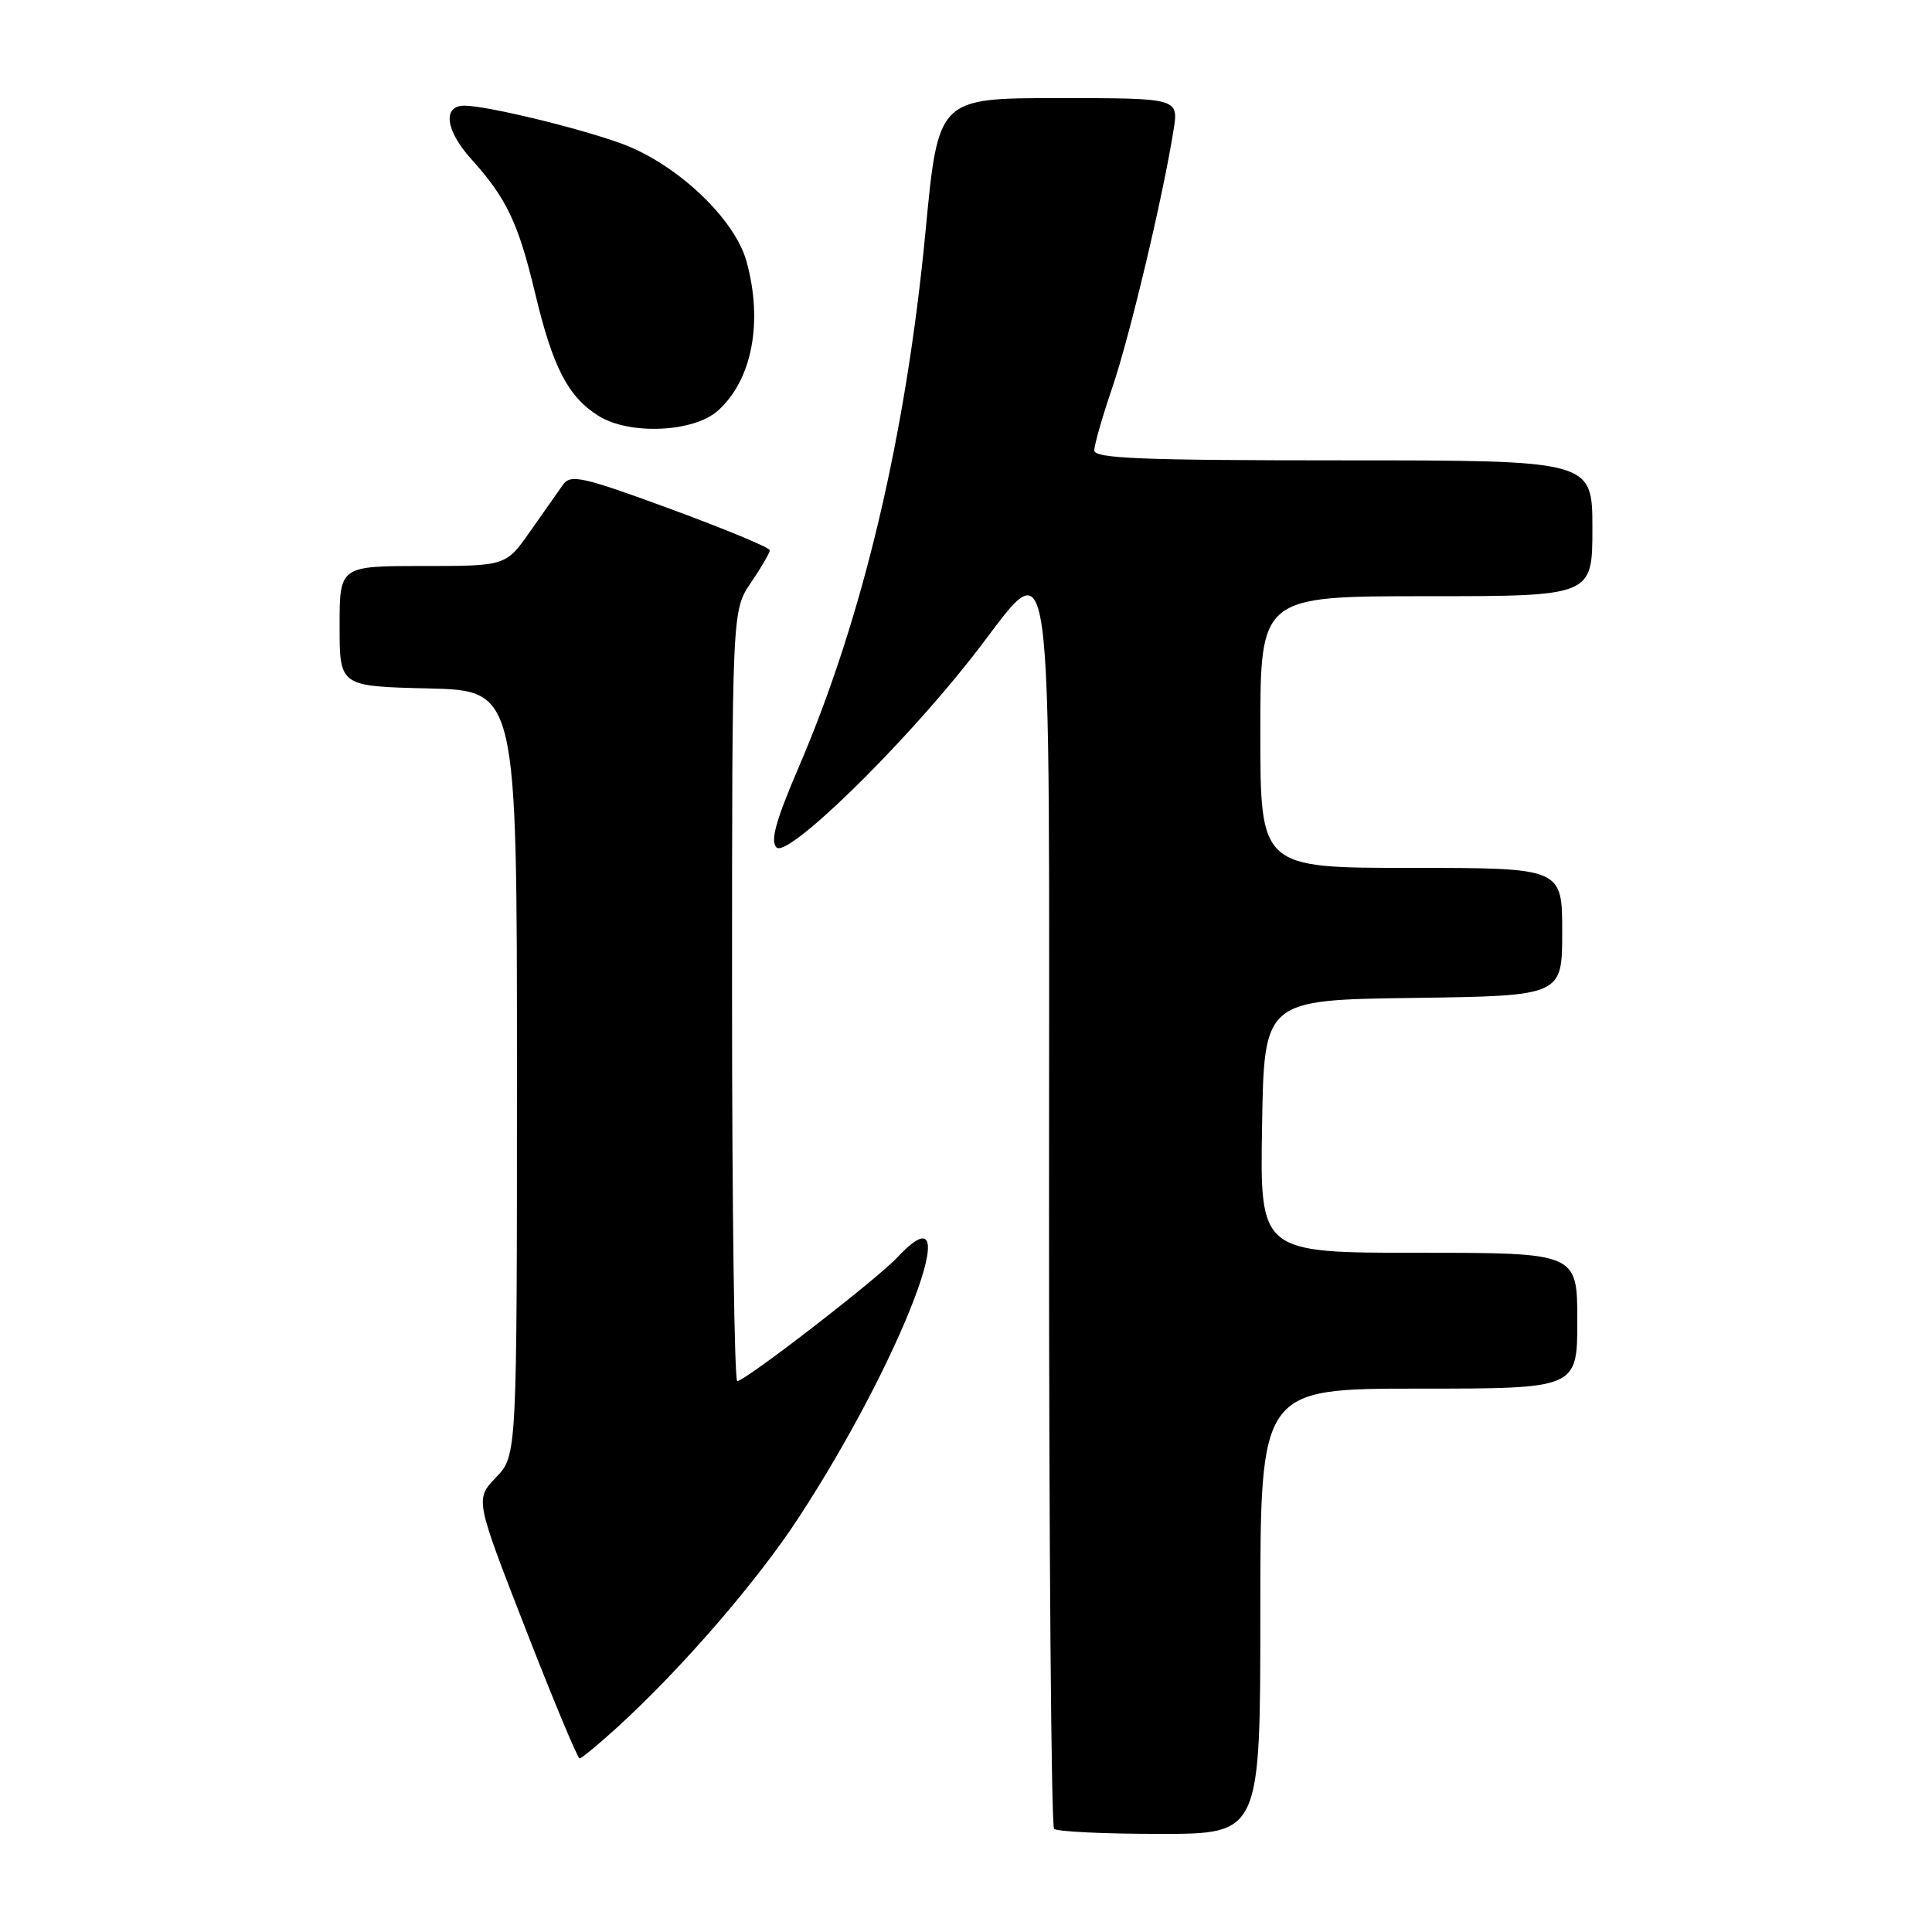 <?xml version="1.0" encoding="UTF-8" standalone="no"?>
<!DOCTYPE svg PUBLIC "-//W3C//DTD SVG 1.1//EN" "http://www.w3.org/Graphics/SVG/1.1/DTD/svg11.dtd" >
<svg xmlns="http://www.w3.org/2000/svg" xmlns:xlink="http://www.w3.org/1999/xlink" version="1.1" viewBox="0 0 256 256">
 <g >
 <path fill="currentColor"
d=" M 167.00 213.50 C 167.00 184.00 167.00 184.00 188.00 184.00 C 209.00 184.00 209.00 184.00 209.00 175.00 C 209.00 166.00 209.00 166.00 187.98 166.00 C 166.95 166.00 166.95 166.00 167.23 149.25 C 167.50 132.50 167.50 132.50 187.25 132.23 C 207.00 131.96 207.00 131.96 207.00 123.48 C 207.00 115.00 207.00 115.00 187.00 115.00 C 167.00 115.00 167.00 115.00 167.00 97.00 C 167.00 79.00 167.00 79.00 189.00 79.00 C 211.00 79.00 211.00 79.00 211.00 70.00 C 211.00 61.00 211.00 61.00 178.00 61.00 C 151.27 61.00 145.00 60.75 145.00 59.68 C 145.00 58.95 146.08 55.17 147.41 51.28 C 149.72 44.48 154.09 26.11 155.50 17.25 C 156.18 13.00 156.18 13.00 140.25 13.00 C 124.32 13.00 124.32 13.00 122.65 30.53 C 120.07 57.61 114.37 81.76 105.88 101.55 C 102.80 108.72 102.04 111.44 102.89 112.29 C 104.33 113.73 119.19 99.29 128.67 87.25 C 139.95 72.92 139.00 66.20 139.00 160.33 C 139.00 205.07 139.30 241.97 139.67 242.33 C 140.03 242.70 146.33 243.00 153.67 243.00 C 167.00 243.00 167.00 243.00 167.00 213.50 Z  M 81.89 228.79 C 90.35 221.05 100.27 209.59 105.77 201.18 C 119.50 180.21 128.62 156.23 118.92 166.59 C 116.18 169.53 98.74 183.00 97.69 183.00 C 97.31 183.00 97.00 160.03 97.00 131.95 C 97.00 80.89 97.00 80.89 99.50 77.21 C 100.88 75.19 102.00 73.25 102.00 72.91 C 102.00 72.56 96.09 70.11 88.87 67.45 C 77.26 63.18 75.62 62.81 74.62 64.20 C 74.01 65.06 72.05 67.84 70.27 70.38 C 67.04 75.00 67.04 75.00 56.02 75.00 C 45.00 75.00 45.00 75.00 45.00 82.97 C 45.00 90.94 45.00 90.94 56.75 91.22 C 68.50 91.50 68.50 91.50 68.50 142.18 C 68.50 192.87 68.50 192.87 65.73 195.76 C 62.95 198.66 62.95 198.66 69.64 215.83 C 73.31 225.27 76.54 233.00 76.80 233.00 C 77.06 233.00 79.35 231.10 81.89 228.79 Z  M 95.12 54.42 C 99.66 50.37 101.14 42.65 98.91 34.62 C 97.35 28.99 89.76 21.80 82.52 19.09 C 77.03 17.04 64.51 14.00 61.54 14.00 C 58.61 14.00 59.02 17.28 62.43 21.06 C 67.10 26.23 68.68 29.53 70.89 38.79 C 73.25 48.68 75.25 52.56 79.30 55.10 C 83.38 57.67 91.89 57.30 95.12 54.42 Z "/>
</g>
</svg>